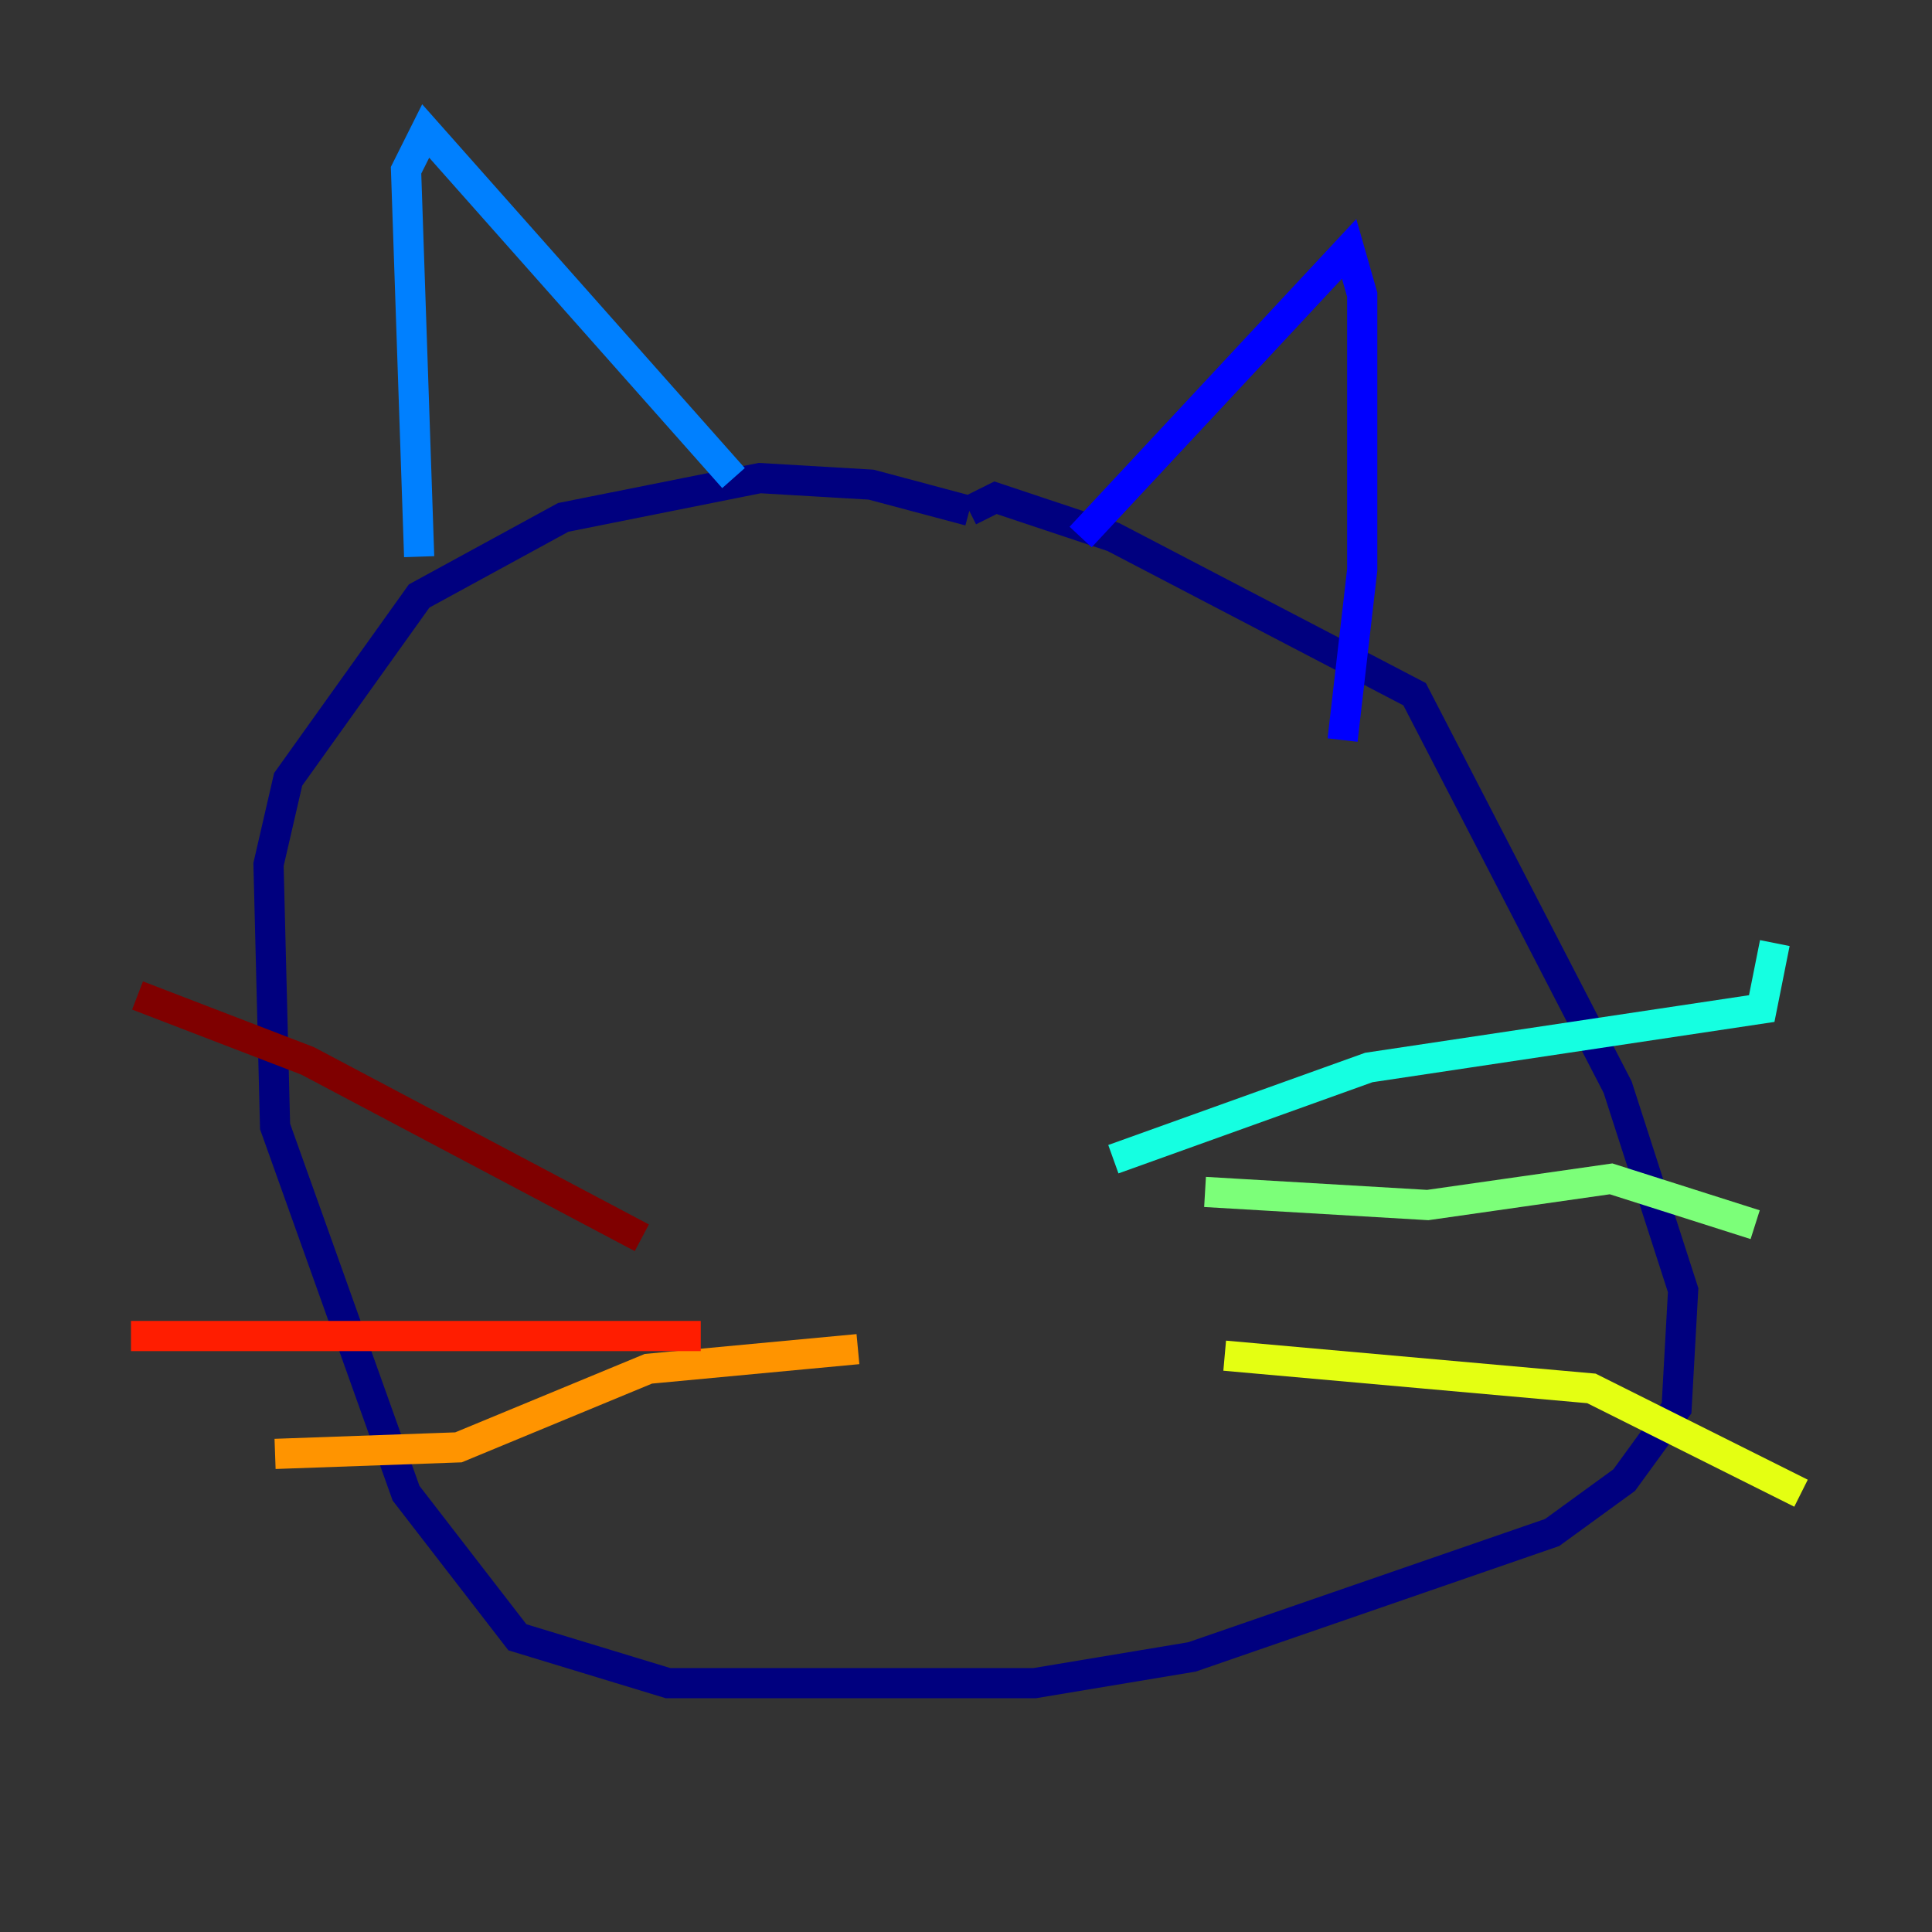<?xml version="1.0" encoding="utf-8" ?>
<svg baseProfile="tiny" height="128" version="1.2" viewBox="0,0,128,128" width="128" xmlns="http://www.w3.org/2000/svg" xmlns:ev="http://www.w3.org/2001/xml-events" xmlns:xlink="http://www.w3.org/1999/xlink"><rect x="0" y="0" width="128" height="128" fill="#333333" stroke="none"/><defs /><polyline fill="none" points="64.217,33.844 57.709,32.108 50.332,31.675 37.315,34.278 27.77,39.485 19.091,51.634 17.79,57.275 18.224,74.63 26.902,98.929 34.278,108.475 44.258,111.512 68.556,111.512 78.969,109.776 102.834,101.532 107.607,98.061 111.078,93.288 111.512,85.478 107.173,72.027 93.722,45.993 73.763,35.58 65.953,32.976 64.217,33.844" stroke="#00007f" stroke-width="2" /><polyline fill="none" points="71.593,35.58 89.383,16.488 90.251,19.525 90.251,37.749 88.949,49.031" stroke="#0000ff" stroke-width="2" /><polyline fill="none" points="48.597,31.675 28.203,8.678 26.902,11.281 27.77,36.881" stroke="#0080ff" stroke-width="2" /><polyline fill="none" points="73.763,76.8 90.685,70.725 116.719,66.82 117.586,62.481" stroke="#15ffe1" stroke-width="2" /><polyline fill="none" points="79.837,78.969 94.59,79.837 106.739,78.102 116.285,81.139" stroke="#7cff79" stroke-width="2" /><polyline fill="none" points="81.139,89.817 105.437,91.986 119.322,98.929" stroke="#e4ff12" stroke-width="2" /><polyline fill="none" points="56.841,89.383 42.956,90.685 30.373,95.891 18.224,96.325" stroke="#ff9400" stroke-width="2" /><polyline fill="none" points="46.427,88.515 8.678,88.515" stroke="#ff1d00" stroke-width="2" /><polyline fill="none" points="42.522,82.007 20.393,70.291 9.112,65.953" stroke="#7f0000" stroke-width="2" /></svg>